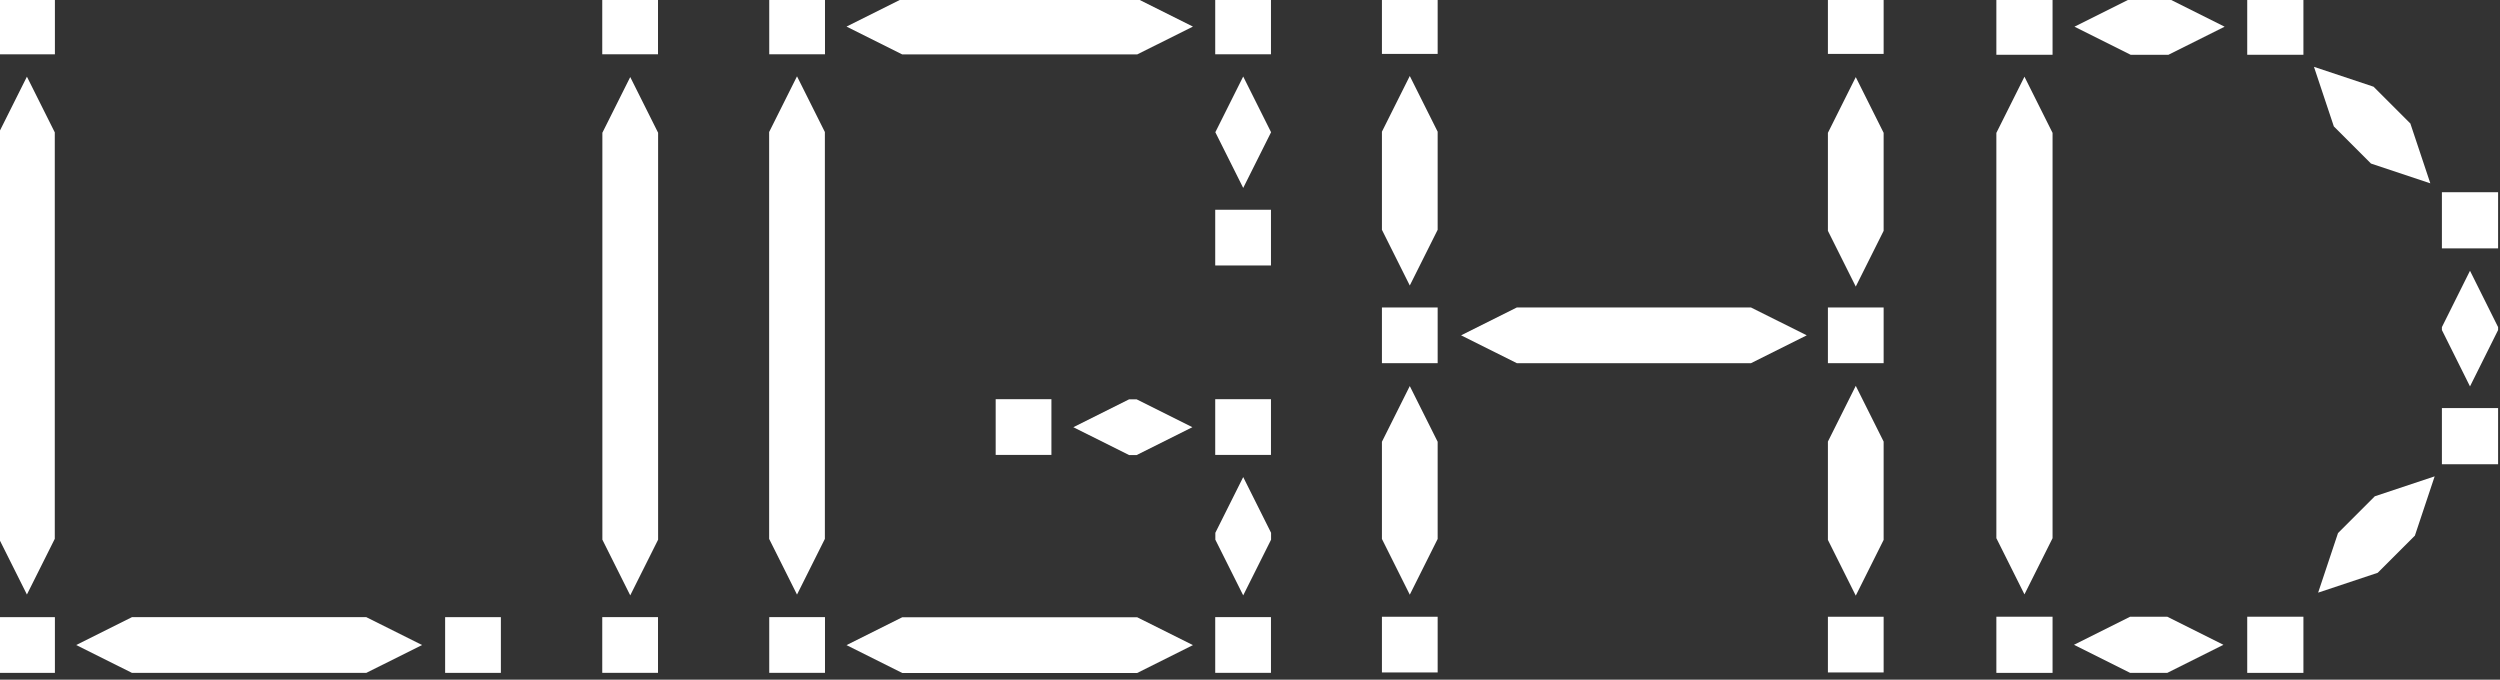 <?xml version="1.0" encoding="UTF-8" standalone="no"?>
<!DOCTYPE svg PUBLIC "-//W3C//DTD SVG 1.1//EN" "http://www.w3.org/Graphics/SVG/1.1/DTD/svg11.dtd">
<svg width="100%" height="100%" viewBox="0 0 423 115" version="1.1" xmlns="http://www.w3.org/2000/svg" xmlns:xlink="http://www.w3.org/1999/xlink" xml:space="preserve" xmlns:serif="http://www.serif.com/" style="fill-rule:evenodd;clip-rule:evenodd;stroke-linejoin:round;stroke-miterlimit:2;">
    <rect x="0" y="0" width="423" height="115" fill="#333333" stroke="none"/>
    <g transform="matrix(1,0,0,1,-266.239,-263.176)">
        <g transform="matrix(0.547,0,0,0.435,0,0)">
            <g id="D" transform="matrix(0.292,0,0,0.367,290.12,507.875)">
                <g transform="matrix(1,0,0,1,0,-796.1)">
                    <rect x="2788.11" y="1059.28" width="59.524" height="59.524" style="fill:white;"/>
                </g>
                <g transform="matrix(1,0,0,1,265.748,-796.1)">
                    <rect x="2788.11" y="1059.28" width="59.524" height="59.524" style="fill:white;"/>
                </g>
                <g transform="matrix(0.658,0.658,-0.707,0.707,2102.02,-2226.93)">
                    <path d="M2788.11,1118.8L2724.14,1089.04L2788.11,1059.28L2847.64,1059.28L2847.64,1059.41L2911.61,1089.17L2847.64,1118.93L2847.64,1118.8L2788.11,1118.8Z" style="fill:white;"/>
                </g>
                <g transform="matrix(0.673,0,0,1,1053.95,-796.1)">
                    <path d="M2788.11,1118.8L2699.69,1089.04L2788.11,1059.28L2847.64,1059.28L2936.05,1089.04L2847.64,1118.8L2788.11,1118.8Z" style="fill:white;"/>
                </g>
                <g transform="matrix(1,0,0,1,265.748,-141.001)">
                    <rect x="2788.11" y="1059.28" width="59.524" height="59.524" style="fill:white;"/>
                </g>
                <g transform="matrix(1,0,0,1,471.972,-362.127)">
                    <rect x="2788.11" y="1059.28" width="59.524" height="59.524" style="fill:white;"/>
                </g>
                <g transform="matrix(1,0,0,0.052,471.972,556.275)">
                    <path d="M2788.11,1059.28L2817.87,-89.586L2847.64,1059.28L2847.64,1118.8L2817.87,2267.66L2788.11,1118.8L2788.11,1059.28Z" style="fill:white;"/>
                </g>
                <g transform="matrix(1,0,0,1,471.972,-590.906)">
                    <rect x="2788.11" y="1059.28" width="59.524" height="59.524" style="fill:white;"/>
                </g>
                <g transform="matrix(1,0,0,1,0,-141.001)">
                    <rect x="2788.11" y="1059.28" width="59.524" height="59.524" style="fill:white;"/>
                </g>
                <g transform="matrix(1,0,0,7.217,4.54747e-13,-7239.33)">
                    <path d="M2788.11,1059.28L2817.87,1051.03L2847.64,1059.28L2847.64,1118.8L2817.87,1127.05L2788.11,1118.8L2788.11,1059.28Z" style="fill:white;"/>
                </g>
                <g transform="matrix(0.658,-0.658,0.707,0.707,566.532,1915.3)">
                    <path d="M2788.11,1118.8L2724.14,1089.04L2788.11,1059.28L2847.64,1059.28L2847.64,1059.41L2911.61,1089.17L2847.64,1118.93L2847.64,1118.8L2788.11,1118.8Z" style="fill:white;"/>
                </g>
                <g transform="matrix(0.661,0,0,1,1086.87,-141.001)">
                    <path d="M2788.11,1118.8L2698.12,1089.04L2788.11,1059.28L2847.64,1059.28L2937.63,1089.04L2847.64,1118.8L2788.11,1118.8Z" style="fill:white;"/>
                </g>
            </g>
        </g>
        <g transform="matrix(0.547,0,0,0.435,0,0)">
            <g id="H" transform="matrix(0.292,0,0,0.367,290.12,507.875)">
                <g transform="matrix(0.985,0,0,0.985,31.221,-792.917)">
                    <rect x="2138.07" y="1071.74" width="59.93" height="59.93" style="fill:white;"/>
                </g>
                <g transform="matrix(0.985,0,0,0.985,31.221,-137.349)">
                    <rect x="2138.07" y="1071.74" width="59.93" height="59.93" style="fill:white;"/>
                </g>
                <g transform="matrix(0.985,0,0,0.985,503.661,-137.349)">
                    <rect x="2138.07" y="1071.74" width="59.93" height="59.93" style="fill:white;"/>
                </g>
                <g transform="matrix(0.985,0,0,0.985,503.661,-792.917)">
                    <rect x="2138.07" y="1071.74" width="59.93" height="59.93" style="fill:white;"/>
                </g>
                <g transform="matrix(4.139,0,0,0.985,-6569.34,-465.133)">
                    <path d="M2138.07,1131.67L2123.8,1101.71L2138.07,1071.74L2198,1071.74L2212.27,1101.71L2198,1131.67L2138.07,1131.67Z" style="fill:white;"/>
                </g>
                <g transform="matrix(0.985,0,0,0.985,503.661,-465.133)">
                    <rect x="2138.07" y="1071.74" width="59.93" height="59.93" style="fill:white;"/>
                </g>
                <g transform="matrix(0.985,0,0,0.985,31.221,-465.133)">
                    <rect x="2138.07" y="1071.74" width="59.93" height="59.93" style="fill:white;"/>
                </g>
                <g transform="matrix(0.985,0,0,1.719,31.221,-1109.47)">
                    <path d="M2138.07,1071.74L2168.03,1037.39L2198,1071.74L2198,1131.67L2168.03,1166.03L2138.07,1131.67L2138.07,1071.74Z" style="fill:white;"/>
                </g>
                <g transform="matrix(0.985,0,0,1.735,31.221,-1455.24)">
                    <path d="M2138.07,1071.74L2168.03,1037.71L2198,1071.74L2198,1131.67L2168.03,1165.7L2138.07,1131.67L2138.07,1071.74Z" style="fill:white;"/>
                </g>
                <g transform="matrix(0.985,0,0,1.733,503.661,-1451.89)">
                    <path d="M2138.07,1071.74L2168.03,1037.66L2198,1071.74L2198,1131.67L2168.03,1165.76L2138.07,1131.67L2138.07,1071.74Z" style="fill:white;"/>
                </g>
                <g transform="matrix(0.985,0,0,1.739,503.661,-1131.1)">
                    <path d="M2138.07,1071.74L2168.03,1037.78L2198,1071.74L2198,1131.67L2168.03,1165.64L2138.07,1131.67L2138.07,1071.74Z" style="fill:white;"/>
                </g>
            </g>
        </g>
        <g transform="matrix(0.547,0,0,0.435,0,0)">
            <g id="G" transform="matrix(0.292,0,0,0.367,290.12,507.875)">
                <g transform="matrix(-1.613,2.08167e-16,-2.08167e-16,-1.613,2516.36,2231.68)">
                    <path d="M344.457,1132.6L326.155,1169.21L307.853,1132.6L326.155,1096L344.457,1132.6Z" style="fill:white;"/>
                </g>
                <g transform="matrix(-1.613,2.08167e-16,-2.08167e-16,-1.613,2516.36,2663.51)">
                    <path d="M344.457,1137.12L326.155,1173.73L307.853,1137.12L307.853,1132.6L326.155,1096L344.457,1132.6L344.457,1137.12Z" style="fill:white;"/>
                </g>
                <g transform="matrix(1.613,-1.05877e-17,1.05877e-17,1.613,991.513,-1422.31)">
                    <path d="M307.853,1132.6L326.155,1096L344.457,1132.6L344.457,1399.94L326.155,1436.54L307.853,1399.94L307.853,1132.6Z" style="fill:white;"/>
                </g>
                <g transform="matrix(1,0,0,1.095,1771.65,-485.511)">
                    <rect x="188.976" y="1071.46" width="59.055" height="53.93" style="fill:white;"/>
                </g>
                <g transform="matrix(1,0,0,1.095,1539.08,-485.511)">
                    <rect x="188.976" y="1071.46" width="59.055" height="53.93" style="fill:white;"/>
                </g>
                <g transform="matrix(1,0,0,1.095,1299.21,-254.546)">
                    <rect x="188.976" y="1071.46" width="59.055" height="53.93" style="fill:white;"/>
                </g>
                <g transform="matrix(1,0,0,1.095,1299.21,-910.114)">
                    <rect x="188.976" y="1071.46" width="59.055" height="53.93" style="fill:white;"/>
                </g>
                <g transform="matrix(1,0,0,1.095,1771.65,-686.289)">
                    <rect x="188.976" y="1071.46" width="59.055" height="53.93" style="fill:white;"/>
                </g>
                <g transform="matrix(1,0,0,1.095,1771.65,-910.114)">
                    <rect x="188.976" y="1071.46" width="59.055" height="53.93" style="fill:white;"/>
                </g>
                <g transform="matrix(1,0,0,1.095,1771.65,-254.546)">
                    <rect x="188.976" y="1071.46" width="59.055" height="53.93" style="fill:white;"/>
                </g>
                <g transform="matrix(8.82018e-17,-1.613,1.613,8.82018e-17,42.469,1243.51)">
                    <path d="M307.853,1132.6L326.155,1096L344.457,1132.6L344.457,1137.59L326.155,1174.19L307.853,1137.59L307.853,1132.6Z" style="fill:white;"/>
                </g>
                <g transform="matrix(8.82018e-17,-1.613,1.613,8.82018e-17,-197.803,1474.47)">
                    <path d="M307.853,1132.6L326.155,1096L344.457,1132.6L344.457,1286.9L326.155,1323.51L307.853,1286.9L307.853,1132.6Z" style="fill:white;"/>
                </g>
                <g transform="matrix(8.82018e-17,-1.613,1.613,8.82018e-17,-197.803,818.907)">
                    <path d="M307.853,1132.6L326.155,1096L344.457,1132.6L344.457,1286.9L326.155,1323.51L307.853,1286.9L307.853,1132.6Z" style="fill:white;"/>
                </g>
            </g>
        </g>
        <g transform="matrix(0.547,0,0,0.435,0,0)">
            <g id="I" transform="matrix(0.292,0,0,0.367,359.048,507.875)">
                <g transform="matrix(-1.613,2.08167e-16,-2.08167e-16,-1.613,1630.97,2663.51)">
                    <path d="M344.457,1399.98L326.155,1436.58L307.853,1399.98L307.853,1132.6L326.155,1096L344.457,1132.6L344.457,1399.98Z" style="fill:white;"/>
                </g>
                <g transform="matrix(1,0,0,1.095,886.264,-254.546)">
                    <rect x="188.976" y="1071.46" width="59.055" height="53.93" style="fill:white;"/>
                </g>
                <g transform="matrix(1,0,0,1.095,886.264,-910.114)">
                    <rect x="188.976" y="1071.46" width="59.055" height="53.93" style="fill:white;"/>
                </g>
            </g>
        </g>
        <g transform="matrix(0.547,0,0,0.435,0,0)">
            <g id="L" transform="matrix(0.292,0,0,0.367,431.282,507.875)">
                <g transform="matrix(1.613,0,0,1.613,-307.7,-1421.94)">
                    <path d="M307.853,1132.6L326.155,1096L344.457,1132.6L344.457,1399.67L326.155,1436.27L307.853,1399.67L307.853,1132.6Z" style="fill:white;"/>
                </g>
                <g transform="matrix(6.12323e-17,1,-4.603,2.81822e-16,5509.83,729.768)">
                    <path d="M248.031,1125.39L218.503,1138.22L188.976,1125.39L188.976,1071.46L218.503,1058.62L248.031,1071.46L248.031,1125.39Z" style="fill:white;"/>
                </g>
                <g transform="matrix(1,0,0,1,-5.68434e-14,-181.929)">
                    <rect x="188.976" y="1100.67" width="59.055" height="59.055" style="fill:white;"/>
                </g>
                <g transform="matrix(1,0,0,1,472.441,-181.929)">
                    <rect x="188.976" y="1100.67" width="59.055" height="59.055" style="fill:white;"/>
                </g>
                <g transform="matrix(1,0,0,1,2.84217e-14,-837.497)">
                    <rect x="188.976" y="1100.67" width="59.055" height="59.055" style="fill:white;"/>
                </g>
            </g>
        </g>
    </g>
</svg>

